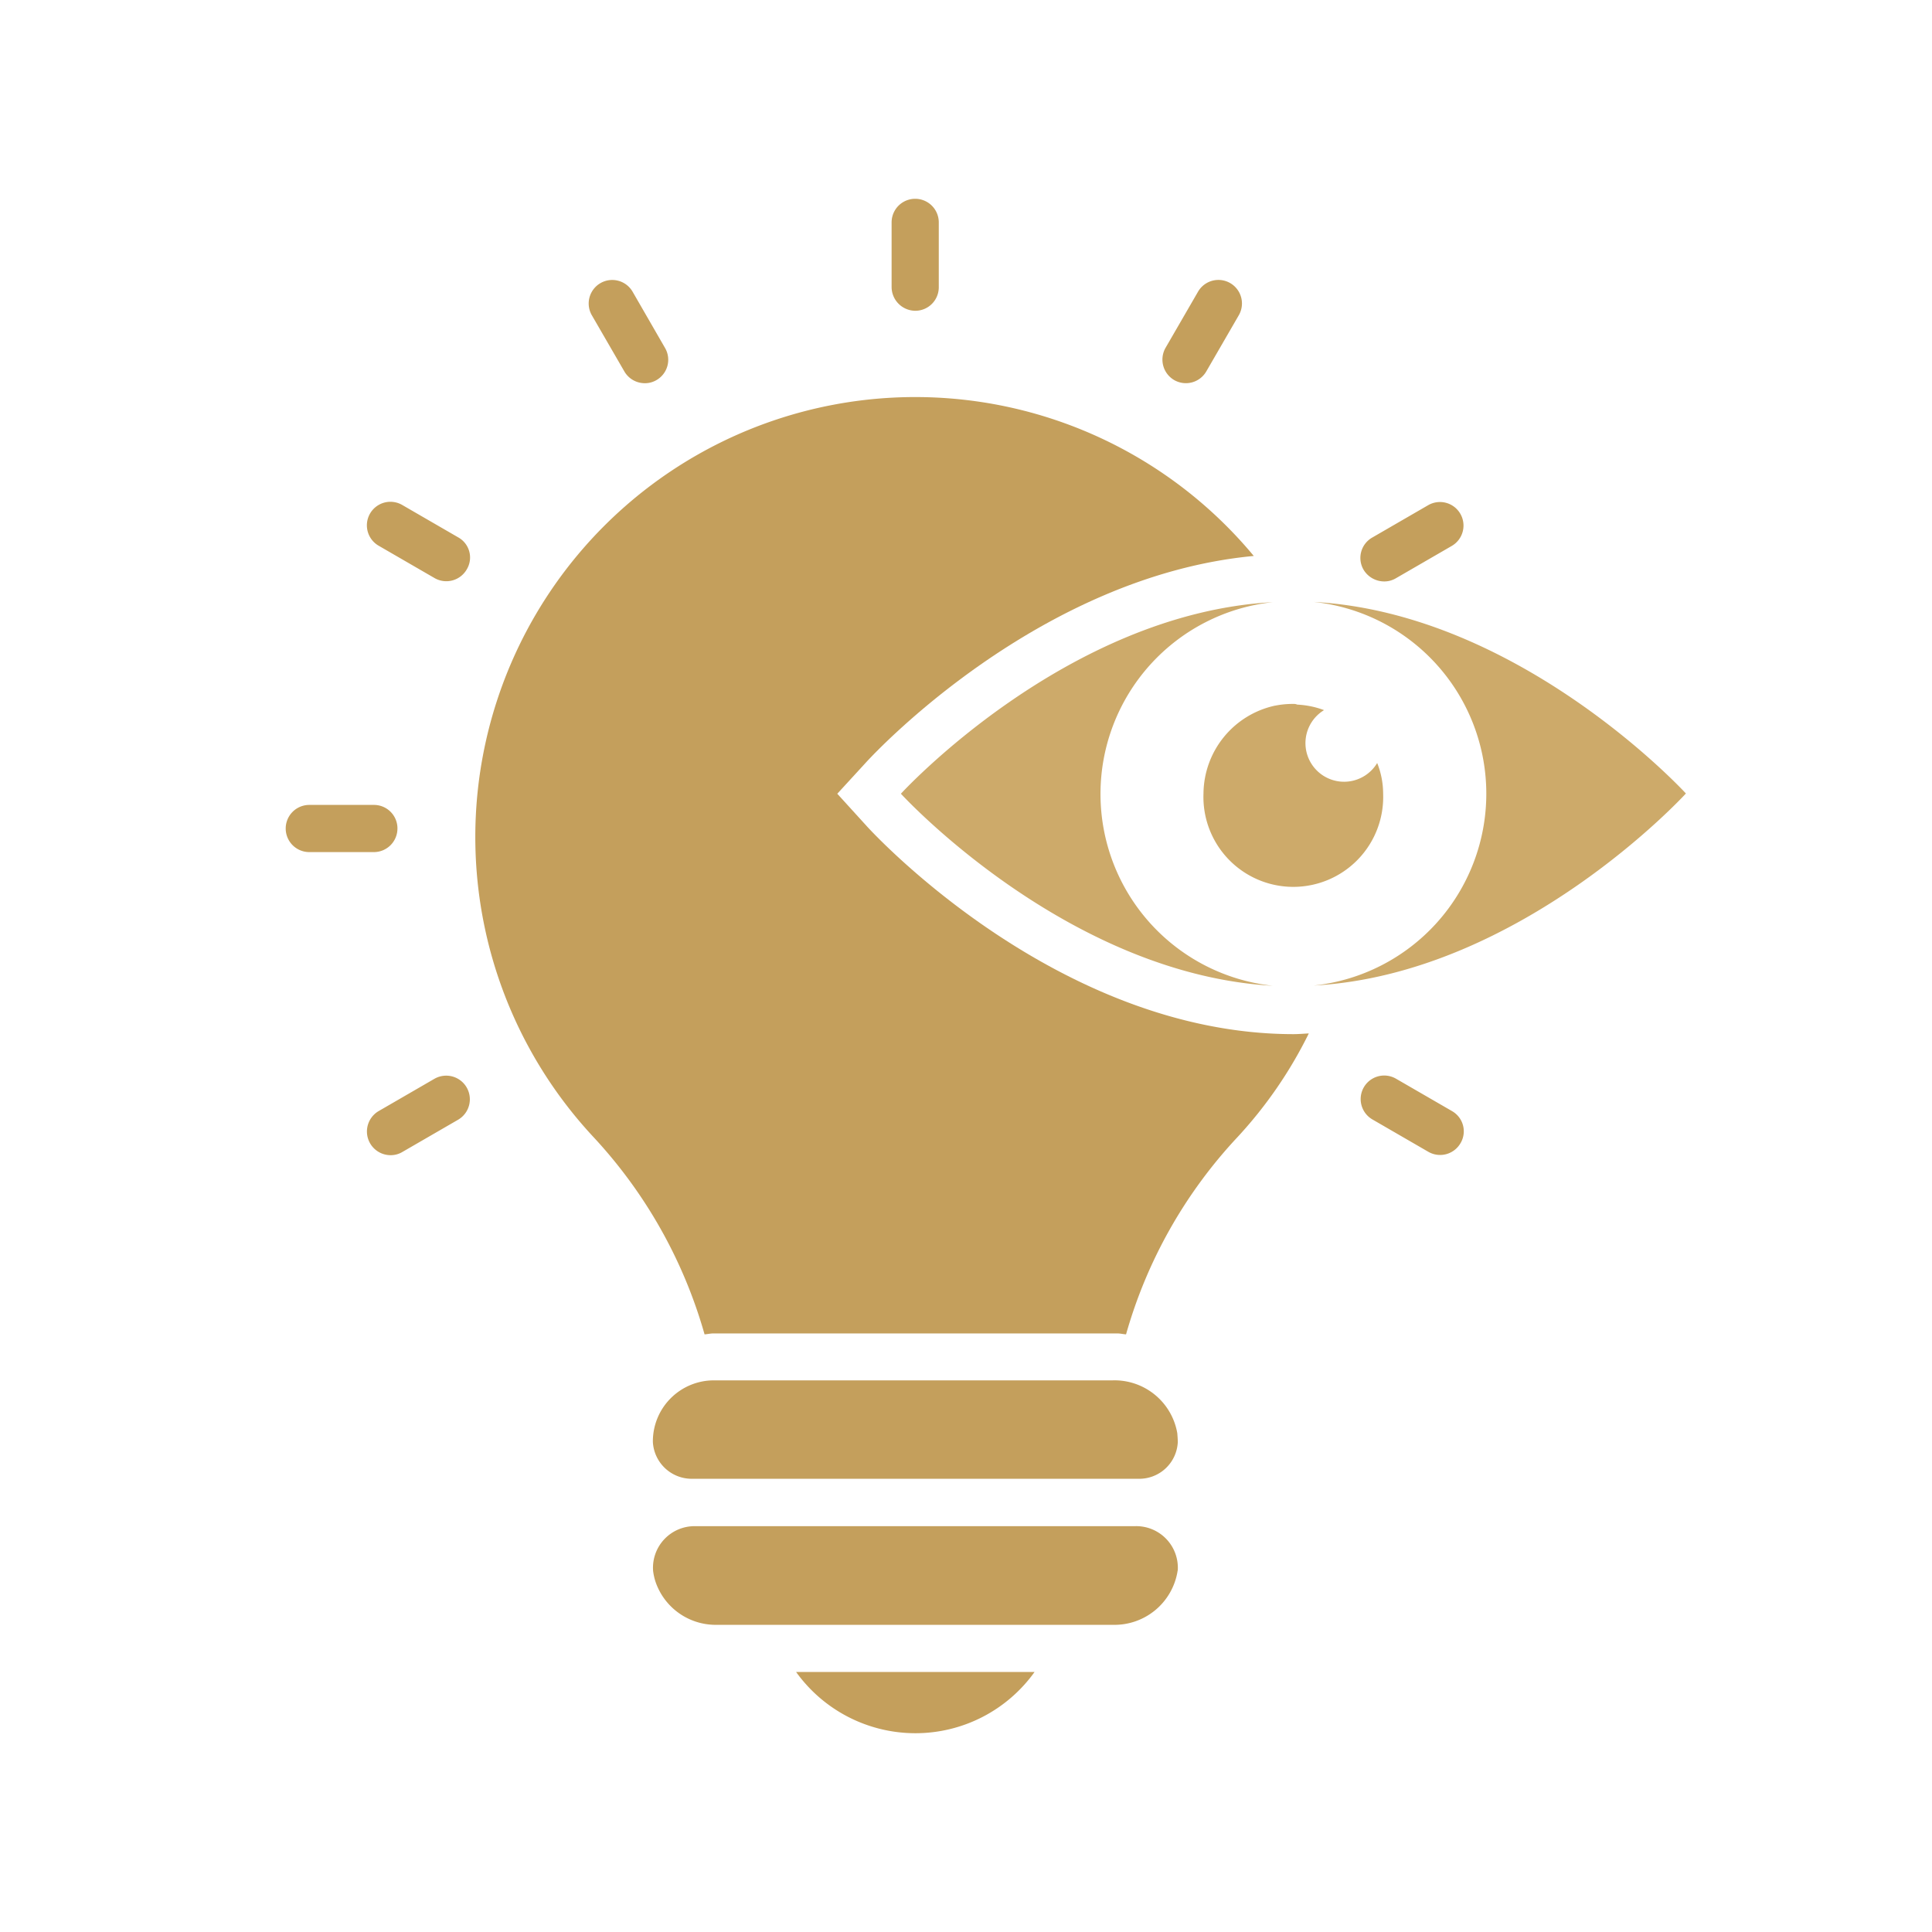 <svg xmlns="http://www.w3.org/2000/svg" xmlns:xlink="http://www.w3.org/1999/xlink" width="144" height="144" viewBox="0 0 144 144">
  <defs>
    <clipPath id="clip-path">
      <circle id="Ellipse_96" data-name="Ellipse 96" cx="72" cy="72" r="72" transform="translate(1129 570)" fill="#fff" stroke="rgba(205,170,106,0.32)" stroke-width="4"/>
    </clipPath>
  </defs>
  <g id="Mask_Group_8" data-name="Mask Group 8" transform="translate(-1129 -570)" clip-path="url(#clip-path)">
    <g id="vision" transform="translate(1142.2 583.028)">
      <path id="Path_11537" data-name="Path 11537" d="M55.013,10.135a1.751,1.751,0,0,0,1.758-1.758V3.547a1.758,1.758,0,1,0-3.516,0V8.36A1.777,1.777,0,0,0,55.013,10.135ZM33.33,14.646a1.759,1.759,0,0,0,1.527.888,1.682,1.682,0,0,0,.87-.231,1.747,1.747,0,0,0,.639-2.4L33.951,8.715a1.754,1.754,0,0,0-3.037,1.758ZM20.952,27.024l-4.173-2.415a1.754,1.754,0,0,0-1.758,3.037l4.173,2.415a1.757,1.757,0,0,0,2.4-.657A1.716,1.716,0,0,0,20.952,27.024Zm-4.528,21.7a1.751,1.751,0,0,0-1.758-1.758H9.853a1.758,1.758,0,0,0,0,3.516h4.83A1.758,1.758,0,0,0,16.423,48.725Zm2.77,18.647L15.02,69.787a1.764,1.764,0,0,0,.888,3.285,1.682,1.682,0,0,0,.87-.231l4.173-2.415a1.762,1.762,0,0,0-1.758-3.054Zm75.83,2.415L90.85,67.372a1.754,1.754,0,0,0-1.758,3.037l4.173,2.415a1.757,1.757,0,0,0,2.4-.657A1.731,1.731,0,0,0,95.024,69.787ZM89.962,30.309a1.682,1.682,0,0,0,.87-.231l4.173-2.415a1.754,1.754,0,1,0-1.758-3.037l-4.173,2.415a1.747,1.747,0,0,0-.639,2.4A1.8,1.8,0,0,0,89.962,30.309ZM74.317,15.3a1.757,1.757,0,0,0,2.4-.657l2.415-4.173a1.754,1.754,0,1,0-3.037-1.758l-2.415,4.173A1.768,1.768,0,0,0,74.317,15.3Z" transform="translate(0)" fill="#c49f5c"/>
      <path id="Path_11538" data-name="Path 11538" d="M94.226,55.87a6.7,6.7,0,1,0,13.39,0,6.168,6.168,0,0,0-.444-2.273,2.878,2.878,0,1,1-3.96-3.942,6.606,6.606,0,0,0-1.953-.408h-.036a.676.676,0,0,0-.32-.053,6.587,6.587,0,0,0-1.314.124h-.018A6.764,6.764,0,0,0,94.226,55.87Z" transform="translate(-17.725 -9.755)" fill="#cdaa6a"/>
      <path id="Path_11539" data-name="Path 11539" d="M102.656,39.511Z" transform="translate(-19.46 -7.763)" fill="#c49f5c"/>
      <path id="Path_11540" data-name="Path 11540" d="M65.829,53.918S78.118,67.362,93.55,68.232a14.378,14.378,0,0,1,0-28.592C78.118,40.475,65.829,53.918,65.829,53.918ZM96.6,39.622a14.376,14.376,0,0,1,0,28.592c15.45-.852,27.739-14.314,27.739-14.314S112.037,40.475,96.6,39.622Z" transform="translate(-11.881 -7.786)" fill="#cdaa6a"/>
      <path id="Path_11541" data-name="Path 11541" d="M86.894,64.34h0ZM55.018,52.317l-2.149-2.362,2.167-2.362c.551-.6,12.822-13.852,28.876-15.361A32.793,32.793,0,1,0,34.666,75.51a35.983,35.983,0,0,1,8.311,14.74c.231-.018.444-.071.693-.071H73.717c.231,0,.444.053.675.071a35.753,35.753,0,0,1,8.293-14.687,32.461,32.461,0,0,0,5.328-7.743c-.391.018-.764.053-1.154.053C69.349,67.856,55.586,52.956,55.018,52.317Zm3.676,67.661a10.921,10.921,0,0,0,8.879-4.564H49.8A10.954,10.954,0,0,0,58.694,119.978Zm14.722-26.3H43.67a4.547,4.547,0,0,0-4.546,4.546v.036a2.9,2.9,0,0,0,2.966,2.753H75.3a2.874,2.874,0,0,0,2.948-2.717c0-.213-.018-.444-.036-.675A4.747,4.747,0,0,0,73.416,93.677Zm1.669,10.868h-32.8a3.1,3.1,0,0,0-3.143,3.339,4.3,4.3,0,0,0,.178.8,4.737,4.737,0,0,0,4.564,3.214H73.433a4.761,4.761,0,0,0,4.795-3.978.107.107,0,0,1,.018-.071A3.1,3.1,0,0,0,75.085,104.545Z" transform="translate(-3.663 -3.822)" fill="#c49f5c"/>
    </g>
  </g>
</svg>
